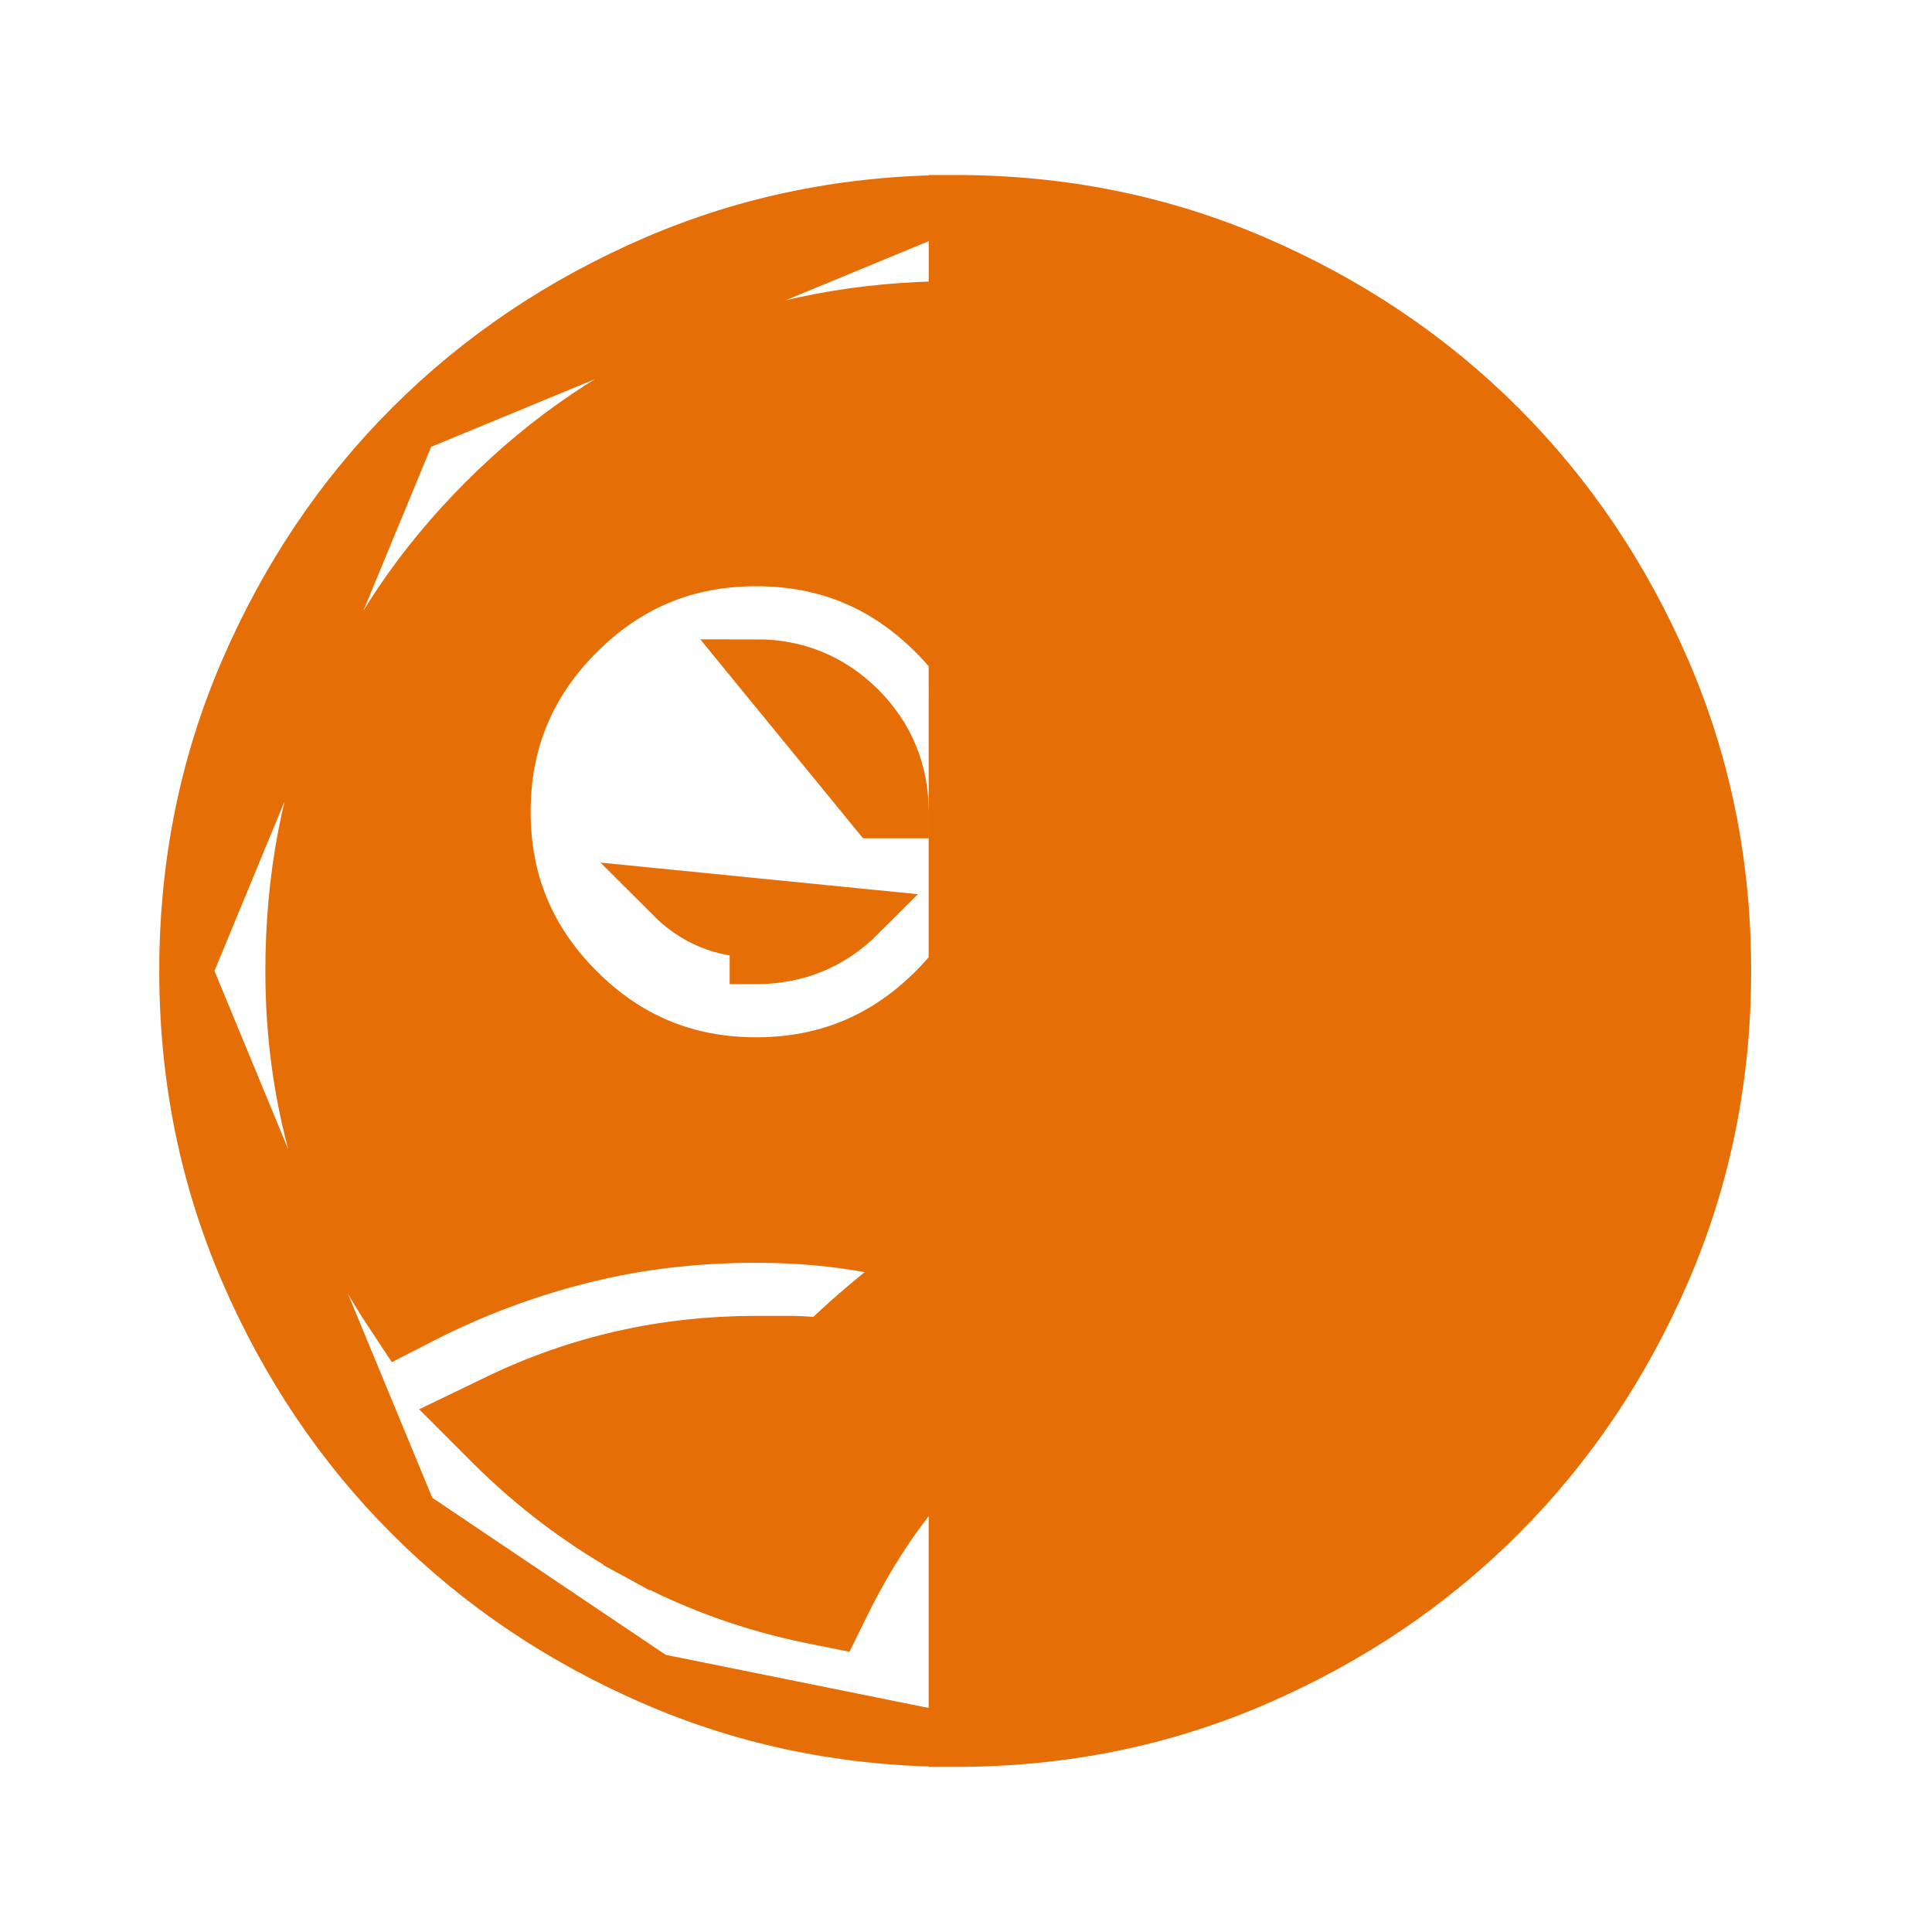 <svg width="50" height="50" viewBox="0 0 50 50" fill="none" xmlns="http://www.w3.org/2000/svg">
<path d="M24.72 45.04H24.721C27.481 45.042 30.066 44.519 32.482 43.475C34.912 42.426 37.019 41.006 38.809 39.216C40.597 37.426 42.017 35.319 43.066 32.889C44.109 30.473 44.633 27.888 44.633 25.128V25.127C44.634 22.367 44.111 19.782 43.068 17.366C42.019 14.936 40.599 12.829 38.809 11.039C37.019 9.25 34.912 7.831 32.482 6.782C30.066 5.739 27.481 5.215 24.721 5.215L24.72 45.04ZM24.72 45.04C21.96 45.04 19.375 44.517 16.959 43.473M24.72 45.04L16.959 43.473M16.959 43.473C14.529 42.424 12.422 41.005 10.632 39.216M16.959 43.473L10.632 39.216M10.632 39.216C8.842 37.426 7.423 35.319 6.375 32.889C5.333 30.473 4.809 27.888 4.808 25.128L10.632 39.216ZM10.632 11.039C10.632 11.039 10.632 11.039 10.632 11.039C8.843 12.829 7.424 14.936 6.375 17.366C5.331 19.782 4.808 22.367 4.808 25.127L10.632 11.039ZM10.632 11.039C12.422 9.249 14.529 7.83 16.959 6.782C19.375 5.74 21.96 5.216 24.72 5.215L10.632 11.039ZM21.084 41.868L21.601 41.971L21.834 41.499C23.324 38.486 25.274 36.543 27.657 35.573C30.189 34.543 32.293 34.053 33.989 34.054H33.99C34.74 34.054 35.471 34.119 36.185 34.249C36.918 34.382 37.635 34.549 38.333 34.748L38.828 34.89L39.102 34.455C39.959 33.099 40.635 31.639 41.133 30.074C41.636 28.493 41.886 26.843 41.886 25.128C41.886 20.349 40.22 16.276 36.896 12.952C33.572 9.628 29.499 7.962 24.72 7.962C19.942 7.962 15.869 9.628 12.545 12.952C9.22 16.276 7.554 20.349 7.554 25.128C7.554 26.732 7.759 28.27 8.171 29.742C8.584 31.216 9.206 32.586 10.036 33.848L10.375 34.362L10.923 34.081C12.215 33.419 13.582 32.905 15.026 32.539C16.46 32.177 17.974 31.994 19.57 31.994C20.63 31.994 21.642 32.085 22.61 32.267C23.079 32.354 23.547 32.455 24.013 32.569C23.697 32.78 23.388 33.003 23.087 33.238C22.454 33.731 21.855 34.252 21.29 34.8C20.993 34.761 20.72 34.741 20.473 34.741H19.57C18.389 34.741 17.239 34.866 16.123 35.118C15.008 35.37 13.928 35.748 12.886 36.251L12.016 36.671L12.699 37.355C13.844 38.5 15.125 39.458 16.54 40.228L16.868 39.625L16.54 40.228C17.958 41.001 19.474 41.547 21.084 41.868ZM19.57 27.531C17.761 27.531 16.237 26.899 14.958 25.62C13.679 24.342 13.047 22.817 13.047 21.008C13.047 19.198 13.679 17.674 14.958 16.395C16.237 15.116 17.761 14.485 19.57 14.485C21.38 14.485 22.904 15.116 24.183 16.395C25.462 17.674 26.094 19.198 26.094 21.008C26.094 22.817 25.462 24.342 24.183 25.62C22.904 26.899 21.38 27.531 19.57 27.531ZM19.572 24.784C20.61 24.784 21.515 24.412 22.246 23.681L17.383 23.197C17.984 23.799 18.714 24.099 19.57 24.098V24.784C19.571 24.784 19.571 24.784 19.572 24.784ZM22.244 18.332C21.512 17.601 20.608 17.23 19.57 17.231L22.66 21.008H23.347C23.347 21.007 23.347 21.007 23.347 21.007C23.347 19.968 22.975 19.064 22.244 18.332ZM33.99 29.591C32.725 29.591 31.683 29.162 30.819 28.298C29.956 27.435 29.527 26.392 29.527 25.128C29.527 23.863 29.956 22.82 30.819 21.957C31.683 21.093 32.725 20.664 33.99 20.664C35.255 20.664 36.297 21.093 37.161 21.957C38.024 22.82 38.453 23.863 38.453 25.128C38.453 26.392 38.024 27.435 37.161 28.298C36.297 29.162 35.255 29.591 33.99 29.591Z" fill="#E66E06" stroke="#E66E06" stroke-width="1.373"/>
</svg>
